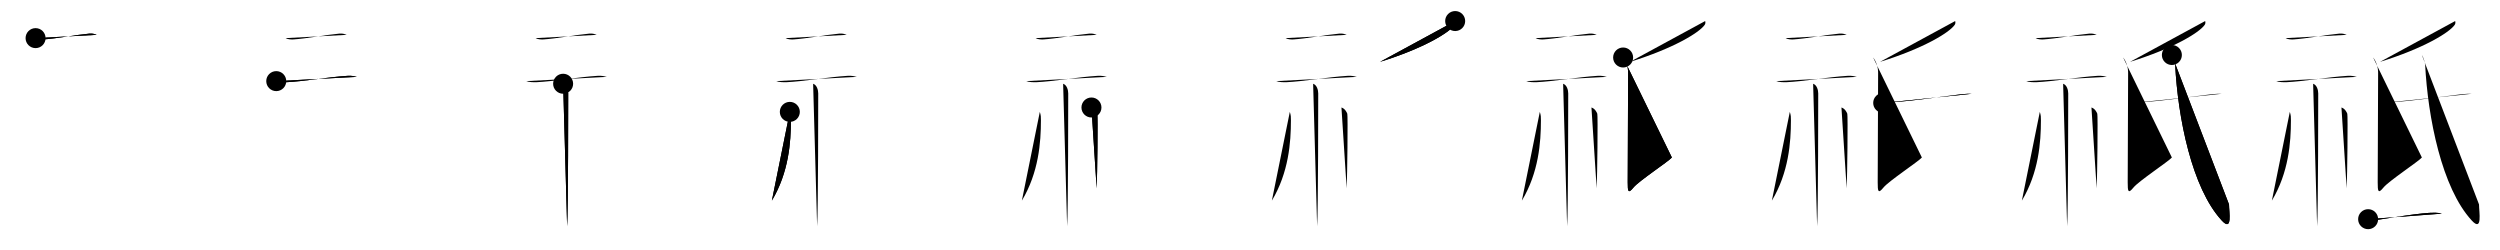 <svg class="stroke_order_diagram--svg_container_for_518662b3d5dda7965800129c" style="height: 100px; width: 1000px;" viewbox="0 0 1000 100"><desc>Created with Snap</desc><defs></defs><line class="stroke_order_diagram--bounding_box" x1="1" x2="999" y1="1" y2="1"></line><line class="stroke_order_diagram--bounding_box" x1="1" x2="1" y1="1" y2="99"></line><line class="stroke_order_diagram--bounding_box" x1="1" x2="999" y1="99" y2="99"></line><line class="stroke_order_diagram--guide_line" x1="0" x2="1000" y1="50" y2="50"></line><line class="stroke_order_diagram--guide_line" x1="50" x2="50" y1="1" y2="99"></line><line class="stroke_order_diagram--bounding_box" x1="99" x2="99" y1="1" y2="99"></line><path class="stroke_order_diagram--current_path" d="M18.23,19.25c0.83,0.52,2.35,0.57,3.19,0.52c5.22-0.35,13.06-1.85,18.35-2.33c1.38-0.12,2.22,0.24,2.91,0.5" id="kvg:07957-s1" kvg:type="㇐" transform="matrix(1,0,0,1,-4,-4)" xmlns:kvg="http://kanjivg.tagaini.net"></path><path class="stroke_order_diagram--current_path" d="M18.23,19.25c0.83,0.52,2.35,0.57,3.19,0.52c5.22-0.35,13.06-1.85,18.35-2.33c1.38-0.12,2.22,0.24,2.91,0.5" id="Ske2sbs0ij" kvg:type="㇐" transform="matrix(1,0,0,1,-4,-4)" xmlns:kvg="http://kanjivg.tagaini.net"></path><circle class="stroke_order_diagram--path_start" cx="18.23" cy="19.25" r="4" transform="matrix(1,0,0,1,-4,-4)"></circle><line class="stroke_order_diagram--guide_line" x1="150" x2="150" y1="1" y2="99"></line><line class="stroke_order_diagram--bounding_box" x1="199" x2="199" y1="1" y2="99"></line><path class="stroke_order_diagram--existing_path" d="M18.23,19.25c0.83,0.52,2.35,0.57,3.19,0.52c5.22-0.35,13.06-1.85,18.35-2.33c1.38-0.12,2.22,0.24,2.91,0.5" id="Ske2sbs0im" kvg:type="㇐" transform="matrix(1,0,0,1,96,-4)" xmlns:kvg="http://kanjivg.tagaini.net"></path><path class="stroke_order_diagram--current_path" d="M14.5,36.45c1.06,0.43,3,0.47,4.06,0.43c6.66-0.28,16.82-2.08,24.49-2.55c1.76-0.11,2.82,0.2,3.7,0.42" id="kvg:07957-s2" kvg:type="㇐" transform="matrix(1,0,0,1,96,-4)" xmlns:kvg="http://kanjivg.tagaini.net"></path><path class="stroke_order_diagram--current_path" d="M14.5,36.45c1.06,0.43,3,0.47,4.06,0.43c6.66-0.28,16.82-2.08,24.49-2.55c1.76-0.11,2.82,0.2,3.7,0.42" id="Ske2sbs0io" kvg:type="㇐" transform="matrix(1,0,0,1,96,-4)" xmlns:kvg="http://kanjivg.tagaini.net"></path><circle class="stroke_order_diagram--path_start" cx="14.5" cy="36.45" r="4" transform="matrix(1,0,0,1,96,-4)"></circle><line class="stroke_order_diagram--guide_line" x1="250" x2="250" y1="1" y2="99"></line><line class="stroke_order_diagram--bounding_box" x1="299" x2="299" y1="1" y2="99"></line><path class="stroke_order_diagram--existing_path" d="M18.23,19.25c0.83,0.52,2.35,0.57,3.19,0.52c5.22-0.35,13.06-1.85,18.35-2.33c1.38-0.12,2.22,0.24,2.91,0.5" id="Ske2sbs0ir" kvg:type="㇐" transform="matrix(1,0,0,1,196,-4)" xmlns:kvg="http://kanjivg.tagaini.net"></path><path class="stroke_order_diagram--existing_path" d="M14.5,36.45c1.06,0.43,3,0.47,4.06,0.43c6.66-0.28,16.82-2.08,24.49-2.55c1.76-0.11,2.82,0.2,3.7,0.42" id="Ske2sbs0is" kvg:type="㇐" transform="matrix(1,0,0,1,196,-4)" xmlns:kvg="http://kanjivg.tagaini.net"></path><path class="stroke_order_diagram--current_path" d="M29.25,37.5c1.5,0.5,2.04,2.5,2.04,3.87c0,0.99,0,47.61-0.44,53.13" id="kvg:07957-s3" kvg:type="㇑" transform="matrix(1,0,0,1,196,-4)" xmlns:kvg="http://kanjivg.tagaini.net"></path><path class="stroke_order_diagram--current_path" d="M29.25,37.5c1.5,0.5,2.04,2.5,2.04,3.87c0,0.99,0,47.61-0.44,53.13" id="Ske2sbs0iu" kvg:type="㇑" transform="matrix(1,0,0,1,196,-4)" xmlns:kvg="http://kanjivg.tagaini.net"></path><circle class="stroke_order_diagram--path_start" cx="29.25" cy="37.5" r="4" transform="matrix(1,0,0,1,196,-4)"></circle><line class="stroke_order_diagram--guide_line" x1="350" x2="350" y1="1" y2="99"></line><line class="stroke_order_diagram--bounding_box" x1="399" x2="399" y1="1" y2="99"></line><path class="stroke_order_diagram--existing_path" d="M18.23,19.25c0.83,0.52,2.35,0.57,3.19,0.52c5.22-0.35,13.06-1.85,18.35-2.33c1.38-0.12,2.22,0.24,2.91,0.5" id="Ske2sbs0ix" kvg:type="㇐" transform="matrix(1,0,0,1,296,-4)" xmlns:kvg="http://kanjivg.tagaini.net"></path><path class="stroke_order_diagram--existing_path" d="M14.5,36.45c1.06,0.43,3,0.47,4.06,0.43c6.66-0.28,16.82-2.08,24.49-2.55c1.76-0.11,2.82,0.2,3.7,0.42" id="Ske2sbs0iy" kvg:type="㇐" transform="matrix(1,0,0,1,296,-4)" xmlns:kvg="http://kanjivg.tagaini.net"></path><path class="stroke_order_diagram--existing_path" d="M29.25,37.5c1.5,0.5,2.04,2.5,2.04,3.87c0,0.99,0,47.61-0.44,53.13" id="Ske2sbs0iz" kvg:type="㇑" transform="matrix(1,0,0,1,296,-4)" xmlns:kvg="http://kanjivg.tagaini.net"></path><path class="stroke_order_diagram--current_path" d="M19.93,48.75c0.45,1.42,0.44,2.16,0.44,3.36c0,8.81-0.88,20.87-7.62,32.14" id="kvg:07957-s4" kvg:type="㇒" transform="matrix(1,0,0,1,296,-4)" xmlns:kvg="http://kanjivg.tagaini.net"></path><path class="stroke_order_diagram--current_path" d="M19.93,48.75c0.45,1.42,0.44,2.16,0.44,3.36c0,8.81-0.88,20.87-7.62,32.14" id="Ske2sbs0i11" kvg:type="㇒" transform="matrix(1,0,0,1,296,-4)" xmlns:kvg="http://kanjivg.tagaini.net"></path><circle class="stroke_order_diagram--path_start" cx="19.93" cy="48.75" r="4" transform="matrix(1,0,0,1,296,-4)"></circle><line class="stroke_order_diagram--guide_line" x1="450" x2="450" y1="1" y2="99"></line><line class="stroke_order_diagram--bounding_box" x1="499" x2="499" y1="1" y2="99"></line><path class="stroke_order_diagram--existing_path" d="M18.23,19.25c0.83,0.52,2.35,0.57,3.19,0.52c5.22-0.35,13.06-1.85,18.35-2.33c1.38-0.12,2.22,0.24,2.91,0.5" id="Ske2sbs0i14" kvg:type="㇐" transform="matrix(1,0,0,1,396,-4)" xmlns:kvg="http://kanjivg.tagaini.net"></path><path class="stroke_order_diagram--existing_path" d="M14.5,36.45c1.06,0.43,3,0.47,4.06,0.43c6.66-0.28,16.82-2.08,24.49-2.55c1.76-0.11,2.82,0.2,3.7,0.42" id="Ske2sbs0i15" kvg:type="㇐" transform="matrix(1,0,0,1,396,-4)" xmlns:kvg="http://kanjivg.tagaini.net"></path><path class="stroke_order_diagram--existing_path" d="M29.25,37.5c1.5,0.5,2.04,2.5,2.04,3.87c0,0.99,0,47.61-0.44,53.13" id="Ske2sbs0i16" kvg:type="㇑" transform="matrix(1,0,0,1,396,-4)" xmlns:kvg="http://kanjivg.tagaini.net"></path><path class="stroke_order_diagram--existing_path" d="M19.93,48.75c0.45,1.42,0.44,2.16,0.44,3.36c0,8.81-0.88,20.87-7.62,32.14" id="Ske2sbs0i17" kvg:type="㇒" transform="matrix(1,0,0,1,396,-4)" xmlns:kvg="http://kanjivg.tagaini.net"></path><path class="stroke_order_diagram--current_path" d="M40.58,47c1.3,0.39,2.08,1.74,2.34,2.51c0.26,0.77,0,25-0.26,29.82" id="kvg:07957-s5" kvg:type="㇑/㇔" transform="matrix(1,0,0,1,396,-4)" xmlns:kvg="http://kanjivg.tagaini.net"></path><path class="stroke_order_diagram--current_path" d="M40.58,47c1.3,0.39,2.08,1.74,2.34,2.51c0.26,0.77,0,25-0.26,29.82" id="Ske2sbs0i19" kvg:type="㇑/㇔" transform="matrix(1,0,0,1,396,-4)" xmlns:kvg="http://kanjivg.tagaini.net"></path><circle class="stroke_order_diagram--path_start" cx="40.58" cy="47" r="4" transform="matrix(1,0,0,1,396,-4)"></circle><line class="stroke_order_diagram--guide_line" x1="550" x2="550" y1="1" y2="99"></line><line class="stroke_order_diagram--bounding_box" x1="599" x2="599" y1="1" y2="99"></line><path class="stroke_order_diagram--existing_path" d="M18.23,19.25c0.83,0.52,2.35,0.57,3.19,0.52c5.22-0.35,13.06-1.85,18.35-2.33c1.38-0.12,2.22,0.24,2.91,0.5" id="Ske2sbs0i1c" kvg:type="㇐" transform="matrix(1,0,0,1,496,-4)" xmlns:kvg="http://kanjivg.tagaini.net"></path><path class="stroke_order_diagram--existing_path" d="M14.5,36.45c1.06,0.43,3,0.47,4.06,0.43c6.66-0.28,16.82-2.08,24.49-2.55c1.76-0.11,2.82,0.2,3.7,0.42" id="Ske2sbs0i1d" kvg:type="㇐" transform="matrix(1,0,0,1,496,-4)" xmlns:kvg="http://kanjivg.tagaini.net"></path><path class="stroke_order_diagram--existing_path" d="M29.25,37.5c1.5,0.5,2.04,2.5,2.04,3.87c0,0.99,0,47.61-0.44,53.13" id="Ske2sbs0i1e" kvg:type="㇑" transform="matrix(1,0,0,1,496,-4)" xmlns:kvg="http://kanjivg.tagaini.net"></path><path class="stroke_order_diagram--existing_path" d="M19.93,48.75c0.45,1.42,0.44,2.16,0.44,3.36c0,8.81-0.88,20.87-7.62,32.14" id="Ske2sbs0i1f" kvg:type="㇒" transform="matrix(1,0,0,1,496,-4)" xmlns:kvg="http://kanjivg.tagaini.net"></path><path class="stroke_order_diagram--existing_path" d="M40.58,47c1.3,0.39,2.08,1.74,2.34,2.51c0.26,0.77,0,25-0.26,29.82" id="Ske2sbs0i1g" kvg:type="㇑/㇔" transform="matrix(1,0,0,1,496,-4)" xmlns:kvg="http://kanjivg.tagaini.net"></path><path class="stroke_order_diagram--current_path" d="M86.07,12.42c0.09,0.38,0.19,0.97-0.18,1.51C83.66,17.12,73.27,23.4,56,28.75" id="kvg:07957-s6" kvg:type="㇒" transform="matrix(1,0,0,1,496,-4)" xmlns:kvg="http://kanjivg.tagaini.net"></path><path class="stroke_order_diagram--current_path" d="M86.07,12.42c0.09,0.38,0.19,0.97-0.18,1.51C83.66,17.12,73.27,23.4,56,28.75" id="Ske2sbs0i1i" kvg:type="㇒" transform="matrix(1,0,0,1,496,-4)" xmlns:kvg="http://kanjivg.tagaini.net"></path><circle class="stroke_order_diagram--path_start" cx="86.07" cy="12.42" r="4" transform="matrix(1,0,0,1,496,-4)"></circle><line class="stroke_order_diagram--guide_line" x1="650" x2="650" y1="1" y2="99"></line><line class="stroke_order_diagram--bounding_box" x1="699" x2="699" y1="1" y2="99"></line><path class="stroke_order_diagram--existing_path" d="M18.23,19.25c0.83,0.52,2.35,0.57,3.19,0.52c5.22-0.35,13.06-1.85,18.35-2.33c1.38-0.12,2.22,0.24,2.91,0.5" id="Ske2sbs0i1l" kvg:type="㇐" transform="matrix(1,0,0,1,596,-4)" xmlns:kvg="http://kanjivg.tagaini.net"></path><path class="stroke_order_diagram--existing_path" d="M14.5,36.45c1.06,0.43,3,0.47,4.06,0.43c6.66-0.28,16.82-2.08,24.49-2.55c1.76-0.11,2.82,0.2,3.7,0.42" id="Ske2sbs0i1m" kvg:type="㇐" transform="matrix(1,0,0,1,596,-4)" xmlns:kvg="http://kanjivg.tagaini.net"></path><path class="stroke_order_diagram--existing_path" d="M29.25,37.5c1.5,0.5,2.04,2.5,2.04,3.87c0,0.99,0,47.61-0.44,53.13" id="Ske2sbs0i1n" kvg:type="㇑" transform="matrix(1,0,0,1,596,-4)" xmlns:kvg="http://kanjivg.tagaini.net"></path><path class="stroke_order_diagram--existing_path" d="M19.93,48.75c0.45,1.42,0.44,2.16,0.44,3.36c0,8.81-0.88,20.87-7.62,32.14" id="Ske2sbs0i1o" kvg:type="㇒" transform="matrix(1,0,0,1,596,-4)" xmlns:kvg="http://kanjivg.tagaini.net"></path><path class="stroke_order_diagram--existing_path" d="M40.58,47c1.3,0.39,2.08,1.74,2.34,2.51c0.26,0.77,0,25-0.26,29.82" id="Ske2sbs0i1p" kvg:type="㇑/㇔" transform="matrix(1,0,0,1,596,-4)" xmlns:kvg="http://kanjivg.tagaini.net"></path><path class="stroke_order_diagram--existing_path" d="M86.07,12.42c0.09,0.38,0.19,0.97-0.18,1.51C83.66,17.12,73.27,23.4,56,28.75" id="Ske2sbs0i1q" kvg:type="㇒" transform="matrix(1,0,0,1,596,-4)" xmlns:kvg="http://kanjivg.tagaini.net"></path><path class="stroke_order_diagram--current_path" d="M53.25,27c1.06,1.26,2,3.68,2,6.05c0,2.37-0.17,40.16-0.17,43.85c0,3.69,0.17,4.74,2.32,2.1c2.15-2.63,14.02-10.43,15.35-12" id="kvg:07957-s7" kvg:type="㇙" transform="matrix(1,0,0,1,596,-4)" xmlns:kvg="http://kanjivg.tagaini.net"></path><path class="stroke_order_diagram--current_path" d="M53.25,27c1.06,1.26,2,3.68,2,6.05c0,2.37-0.17,40.16-0.17,43.85c0,3.69,0.17,4.74,2.32,2.1c2.15-2.63,14.02-10.43,15.35-12" id="Ske2sbs0i1s" kvg:type="㇙" transform="matrix(1,0,0,1,596,-4)" xmlns:kvg="http://kanjivg.tagaini.net"></path><circle class="stroke_order_diagram--path_start" cx="53.25" cy="27" r="4" transform="matrix(1,0,0,1,596,-4)"></circle><line class="stroke_order_diagram--guide_line" x1="750" x2="750" y1="1" y2="99"></line><line class="stroke_order_diagram--bounding_box" x1="799" x2="799" y1="1" y2="99"></line><path class="stroke_order_diagram--existing_path" d="M18.23,19.25c0.83,0.52,2.35,0.57,3.19,0.52c5.22-0.35,13.06-1.85,18.35-2.33c1.38-0.12,2.22,0.24,2.91,0.5" id="Ske2sbs0i1v" kvg:type="㇐" transform="matrix(1,0,0,1,696,-4)" xmlns:kvg="http://kanjivg.tagaini.net"></path><path class="stroke_order_diagram--existing_path" d="M14.5,36.45c1.06,0.43,3,0.47,4.06,0.43c6.66-0.28,16.82-2.08,24.49-2.55c1.76-0.11,2.82,0.2,3.7,0.42" id="Ske2sbs0i1w" kvg:type="㇐" transform="matrix(1,0,0,1,696,-4)" xmlns:kvg="http://kanjivg.tagaini.net"></path><path class="stroke_order_diagram--existing_path" d="M29.25,37.5c1.5,0.5,2.04,2.5,2.04,3.87c0,0.99,0,47.61-0.44,53.13" id="Ske2sbs0i1x" kvg:type="㇑" transform="matrix(1,0,0,1,696,-4)" xmlns:kvg="http://kanjivg.tagaini.net"></path><path class="stroke_order_diagram--existing_path" d="M19.93,48.75c0.45,1.42,0.44,2.16,0.44,3.36c0,8.81-0.88,20.87-7.62,32.14" id="Ske2sbs0i1y" kvg:type="㇒" transform="matrix(1,0,0,1,696,-4)" xmlns:kvg="http://kanjivg.tagaini.net"></path><path class="stroke_order_diagram--existing_path" d="M40.58,47c1.3,0.39,2.08,1.74,2.34,2.51c0.26,0.77,0,25-0.26,29.82" id="Ske2sbs0i1z" kvg:type="㇑/㇔" transform="matrix(1,0,0,1,696,-4)" xmlns:kvg="http://kanjivg.tagaini.net"></path><path class="stroke_order_diagram--existing_path" d="M86.07,12.42c0.09,0.38,0.19,0.97-0.18,1.51C83.66,17.12,73.27,23.4,56,28.75" id="Ske2sbs0i20" kvg:type="㇒" transform="matrix(1,0,0,1,696,-4)" xmlns:kvg="http://kanjivg.tagaini.net"></path><path class="stroke_order_diagram--existing_path" d="M53.25,27c1.06,1.26,2,3.68,2,6.05c0,2.37-0.17,40.16-0.17,43.85c0,3.69,0.17,4.74,2.32,2.1c2.15-2.63,14.02-10.43,15.35-12" id="Ske2sbs0i21" kvg:type="㇙" transform="matrix(1,0,0,1,696,-4)" xmlns:kvg="http://kanjivg.tagaini.net"></path><path class="stroke_order_diagram--current_path" d="M57.28,45.17c0.58,0.11,1.63-0.11,2.21-0.15c12.54-0.92,19.47-2.22,29.46-3.36c0.94-0.11,3.33-0.21,3.81-0.15" id="kvg:07957-s8" kvg:type="㇐" transform="matrix(1,0,0,1,696,-4)" xmlns:kvg="http://kanjivg.tagaini.net"></path><path class="stroke_order_diagram--current_path" d="M57.28,45.17c0.58,0.11,1.63-0.11,2.21-0.15c12.54-0.92,19.47-2.22,29.46-3.36c0.94-0.11,3.33-0.21,3.81-0.15" id="Ske2sbs0i23" kvg:type="㇐" transform="matrix(1,0,0,1,696,-4)" xmlns:kvg="http://kanjivg.tagaini.net"></path><circle class="stroke_order_diagram--path_start" cx="57.28" cy="45.17" r="4" transform="matrix(1,0,0,1,696,-4)"></circle><line class="stroke_order_diagram--guide_line" x1="850" x2="850" y1="1" y2="99"></line><line class="stroke_order_diagram--bounding_box" x1="899" x2="899" y1="1" y2="99"></line><path class="stroke_order_diagram--existing_path" d="M18.23,19.25c0.83,0.52,2.35,0.57,3.19,0.52c5.22-0.35,13.06-1.85,18.35-2.33c1.38-0.12,2.22,0.24,2.91,0.5" id="Ske2sbs0i26" kvg:type="㇐" transform="matrix(1,0,0,1,796,-4)" xmlns:kvg="http://kanjivg.tagaini.net"></path><path class="stroke_order_diagram--existing_path" d="M14.5,36.45c1.06,0.43,3,0.47,4.06,0.43c6.66-0.28,16.82-2.08,24.49-2.55c1.76-0.11,2.82,0.2,3.7,0.42" id="Ske2sbs0i27" kvg:type="㇐" transform="matrix(1,0,0,1,796,-4)" xmlns:kvg="http://kanjivg.tagaini.net"></path><path class="stroke_order_diagram--existing_path" d="M29.25,37.5c1.5,0.5,2.04,2.5,2.04,3.87c0,0.99,0,47.61-0.44,53.13" id="Ske2sbs0i28" kvg:type="㇑" transform="matrix(1,0,0,1,796,-4)" xmlns:kvg="http://kanjivg.tagaini.net"></path><path class="stroke_order_diagram--existing_path" d="M19.93,48.75c0.45,1.42,0.44,2.16,0.44,3.36c0,8.81-0.88,20.87-7.62,32.14" id="Ske2sbs0i29" kvg:type="㇒" transform="matrix(1,0,0,1,796,-4)" xmlns:kvg="http://kanjivg.tagaini.net"></path><path class="stroke_order_diagram--existing_path" d="M40.58,47c1.3,0.39,2.08,1.74,2.34,2.51c0.26,0.77,0,25-0.26,29.82" id="Ske2sbs0i2a" kvg:type="㇑/㇔" transform="matrix(1,0,0,1,796,-4)" xmlns:kvg="http://kanjivg.tagaini.net"></path><path class="stroke_order_diagram--existing_path" d="M86.07,12.42c0.09,0.38,0.19,0.97-0.18,1.51C83.66,17.12,73.27,23.4,56,28.75" id="Ske2sbs0i2b" kvg:type="㇒" transform="matrix(1,0,0,1,796,-4)" xmlns:kvg="http://kanjivg.tagaini.net"></path><path class="stroke_order_diagram--existing_path" d="M53.25,27c1.06,1.26,2,3.68,2,6.05c0,2.37-0.17,40.16-0.17,43.85c0,3.69,0.17,4.74,2.32,2.1c2.15-2.63,14.02-10.43,15.35-12" id="Ske2sbs0i2c" kvg:type="㇙" transform="matrix(1,0,0,1,796,-4)" xmlns:kvg="http://kanjivg.tagaini.net"></path><path class="stroke_order_diagram--existing_path" d="M57.28,45.17c0.58,0.11,1.63-0.11,2.21-0.15c12.54-0.92,19.47-2.22,29.46-3.36c0.94-0.11,3.33-0.21,3.81-0.15" id="Ske2sbs0i2d" kvg:type="㇐" transform="matrix(1,0,0,1,796,-4)" xmlns:kvg="http://kanjivg.tagaini.net"></path><path class="stroke_order_diagram--current_path" d="M72.75,26c0.42,0.48,1.26,2.92,1.31,3.86c1.07,21.1,6.63,49.3,18.63,62.33c4.43,4.81,2.92-3.45,2.92-6.41" id="kvg:07957-s9" kvg:type="㇂" transform="matrix(1,0,0,1,796,-4)" xmlns:kvg="http://kanjivg.tagaini.net"></path><path class="stroke_order_diagram--current_path" d="M72.75,26c0.42,0.48,1.26,2.92,1.31,3.86c1.07,21.1,6.63,49.3,18.63,62.33c4.43,4.81,2.92-3.45,2.92-6.41" id="Ske2sbs0i2f" kvg:type="㇂" transform="matrix(1,0,0,1,796,-4)" xmlns:kvg="http://kanjivg.tagaini.net"></path><circle class="stroke_order_diagram--path_start" cx="72.75" cy="26" r="4" transform="matrix(1,0,0,1,796,-4)"></circle><line class="stroke_order_diagram--guide_line" x1="950" x2="950" y1="1" y2="99"></line><line class="stroke_order_diagram--bounding_box" x1="999" x2="999" y1="1" y2="99"></line><path class="stroke_order_diagram--existing_path" d="M18.23,19.25c0.83,0.52,2.35,0.57,3.19,0.52c5.22-0.35,13.06-1.85,18.35-2.33c1.38-0.12,2.22,0.24,2.91,0.5" id="Ske2sbs0i2i" kvg:type="㇐" transform="matrix(1,0,0,1,896,-4)" xmlns:kvg="http://kanjivg.tagaini.net"></path><path class="stroke_order_diagram--existing_path" d="M14.5,36.45c1.06,0.43,3,0.47,4.06,0.43c6.66-0.28,16.82-2.08,24.49-2.55c1.76-0.11,2.82,0.2,3.7,0.42" id="Ske2sbs0i2j" kvg:type="㇐" transform="matrix(1,0,0,1,896,-4)" xmlns:kvg="http://kanjivg.tagaini.net"></path><path class="stroke_order_diagram--existing_path" d="M29.25,37.5c1.5,0.5,2.04,2.5,2.04,3.87c0,0.99,0,47.61-0.44,53.13" id="Ske2sbs0i2k" kvg:type="㇑" transform="matrix(1,0,0,1,896,-4)" xmlns:kvg="http://kanjivg.tagaini.net"></path><path class="stroke_order_diagram--existing_path" d="M19.93,48.75c0.45,1.42,0.44,2.16,0.44,3.36c0,8.81-0.88,20.87-7.62,32.14" id="Ske2sbs0i2l" kvg:type="㇒" transform="matrix(1,0,0,1,896,-4)" xmlns:kvg="http://kanjivg.tagaini.net"></path><path class="stroke_order_diagram--existing_path" d="M40.58,47c1.3,0.39,2.08,1.74,2.34,2.51c0.26,0.77,0,25-0.26,29.82" id="Ske2sbs0i2m" kvg:type="㇑/㇔" transform="matrix(1,0,0,1,896,-4)" xmlns:kvg="http://kanjivg.tagaini.net"></path><path class="stroke_order_diagram--existing_path" d="M86.07,12.42c0.09,0.38,0.19,0.97-0.18,1.51C83.66,17.12,73.27,23.4,56,28.75" id="Ske2sbs0i2n" kvg:type="㇒" transform="matrix(1,0,0,1,896,-4)" xmlns:kvg="http://kanjivg.tagaini.net"></path><path class="stroke_order_diagram--existing_path" d="M53.25,27c1.06,1.26,2,3.68,2,6.05c0,2.37-0.17,40.16-0.17,43.85c0,3.69,0.17,4.74,2.32,2.1c2.15-2.63,14.02-10.43,15.35-12" id="Ske2sbs0i2o" kvg:type="㇙" transform="matrix(1,0,0,1,896,-4)" xmlns:kvg="http://kanjivg.tagaini.net"></path><path class="stroke_order_diagram--existing_path" d="M57.28,45.17c0.58,0.11,1.63-0.11,2.21-0.15c12.54-0.92,19.47-2.22,29.46-3.36c0.94-0.11,3.33-0.21,3.81-0.15" id="Ske2sbs0i2p" kvg:type="㇐" transform="matrix(1,0,0,1,896,-4)" xmlns:kvg="http://kanjivg.tagaini.net"></path><path class="stroke_order_diagram--existing_path" d="M72.75,26c0.42,0.48,1.26,2.92,1.31,3.86c1.07,21.1,6.63,49.3,18.63,62.33c4.43,4.81,2.92-3.45,2.92-6.41" id="Ske2sbs0i2q" kvg:type="㇂" transform="matrix(1,0,0,1,896,-4)" xmlns:kvg="http://kanjivg.tagaini.net"></path><path class="stroke_order_diagram--current_path" d="M51.25,91.67c0.76,0.39,2.15,0.5,2.91,0.39c4.84-0.68,18.71-3.12,23.93-2.98c1.26,0.03,2.02,0.19,2.66,0.38" id="kvg:07957-s10" kvg:type="㇐" transform="matrix(1,0,0,1,896,-4)" xmlns:kvg="http://kanjivg.tagaini.net"></path><path class="stroke_order_diagram--current_path" d="M51.25,91.67c0.76,0.39,2.15,0.5,2.91,0.39c4.84-0.68,18.71-3.12,23.93-2.98c1.26,0.03,2.02,0.19,2.66,0.38" id="Ske2sbs0i2s" kvg:type="㇐" transform="matrix(1,0,0,1,896,-4)" xmlns:kvg="http://kanjivg.tagaini.net"></path><circle class="stroke_order_diagram--path_start" cx="51.25" cy="91.67" r="4" transform="matrix(1,0,0,1,896,-4)"></circle></svg>
